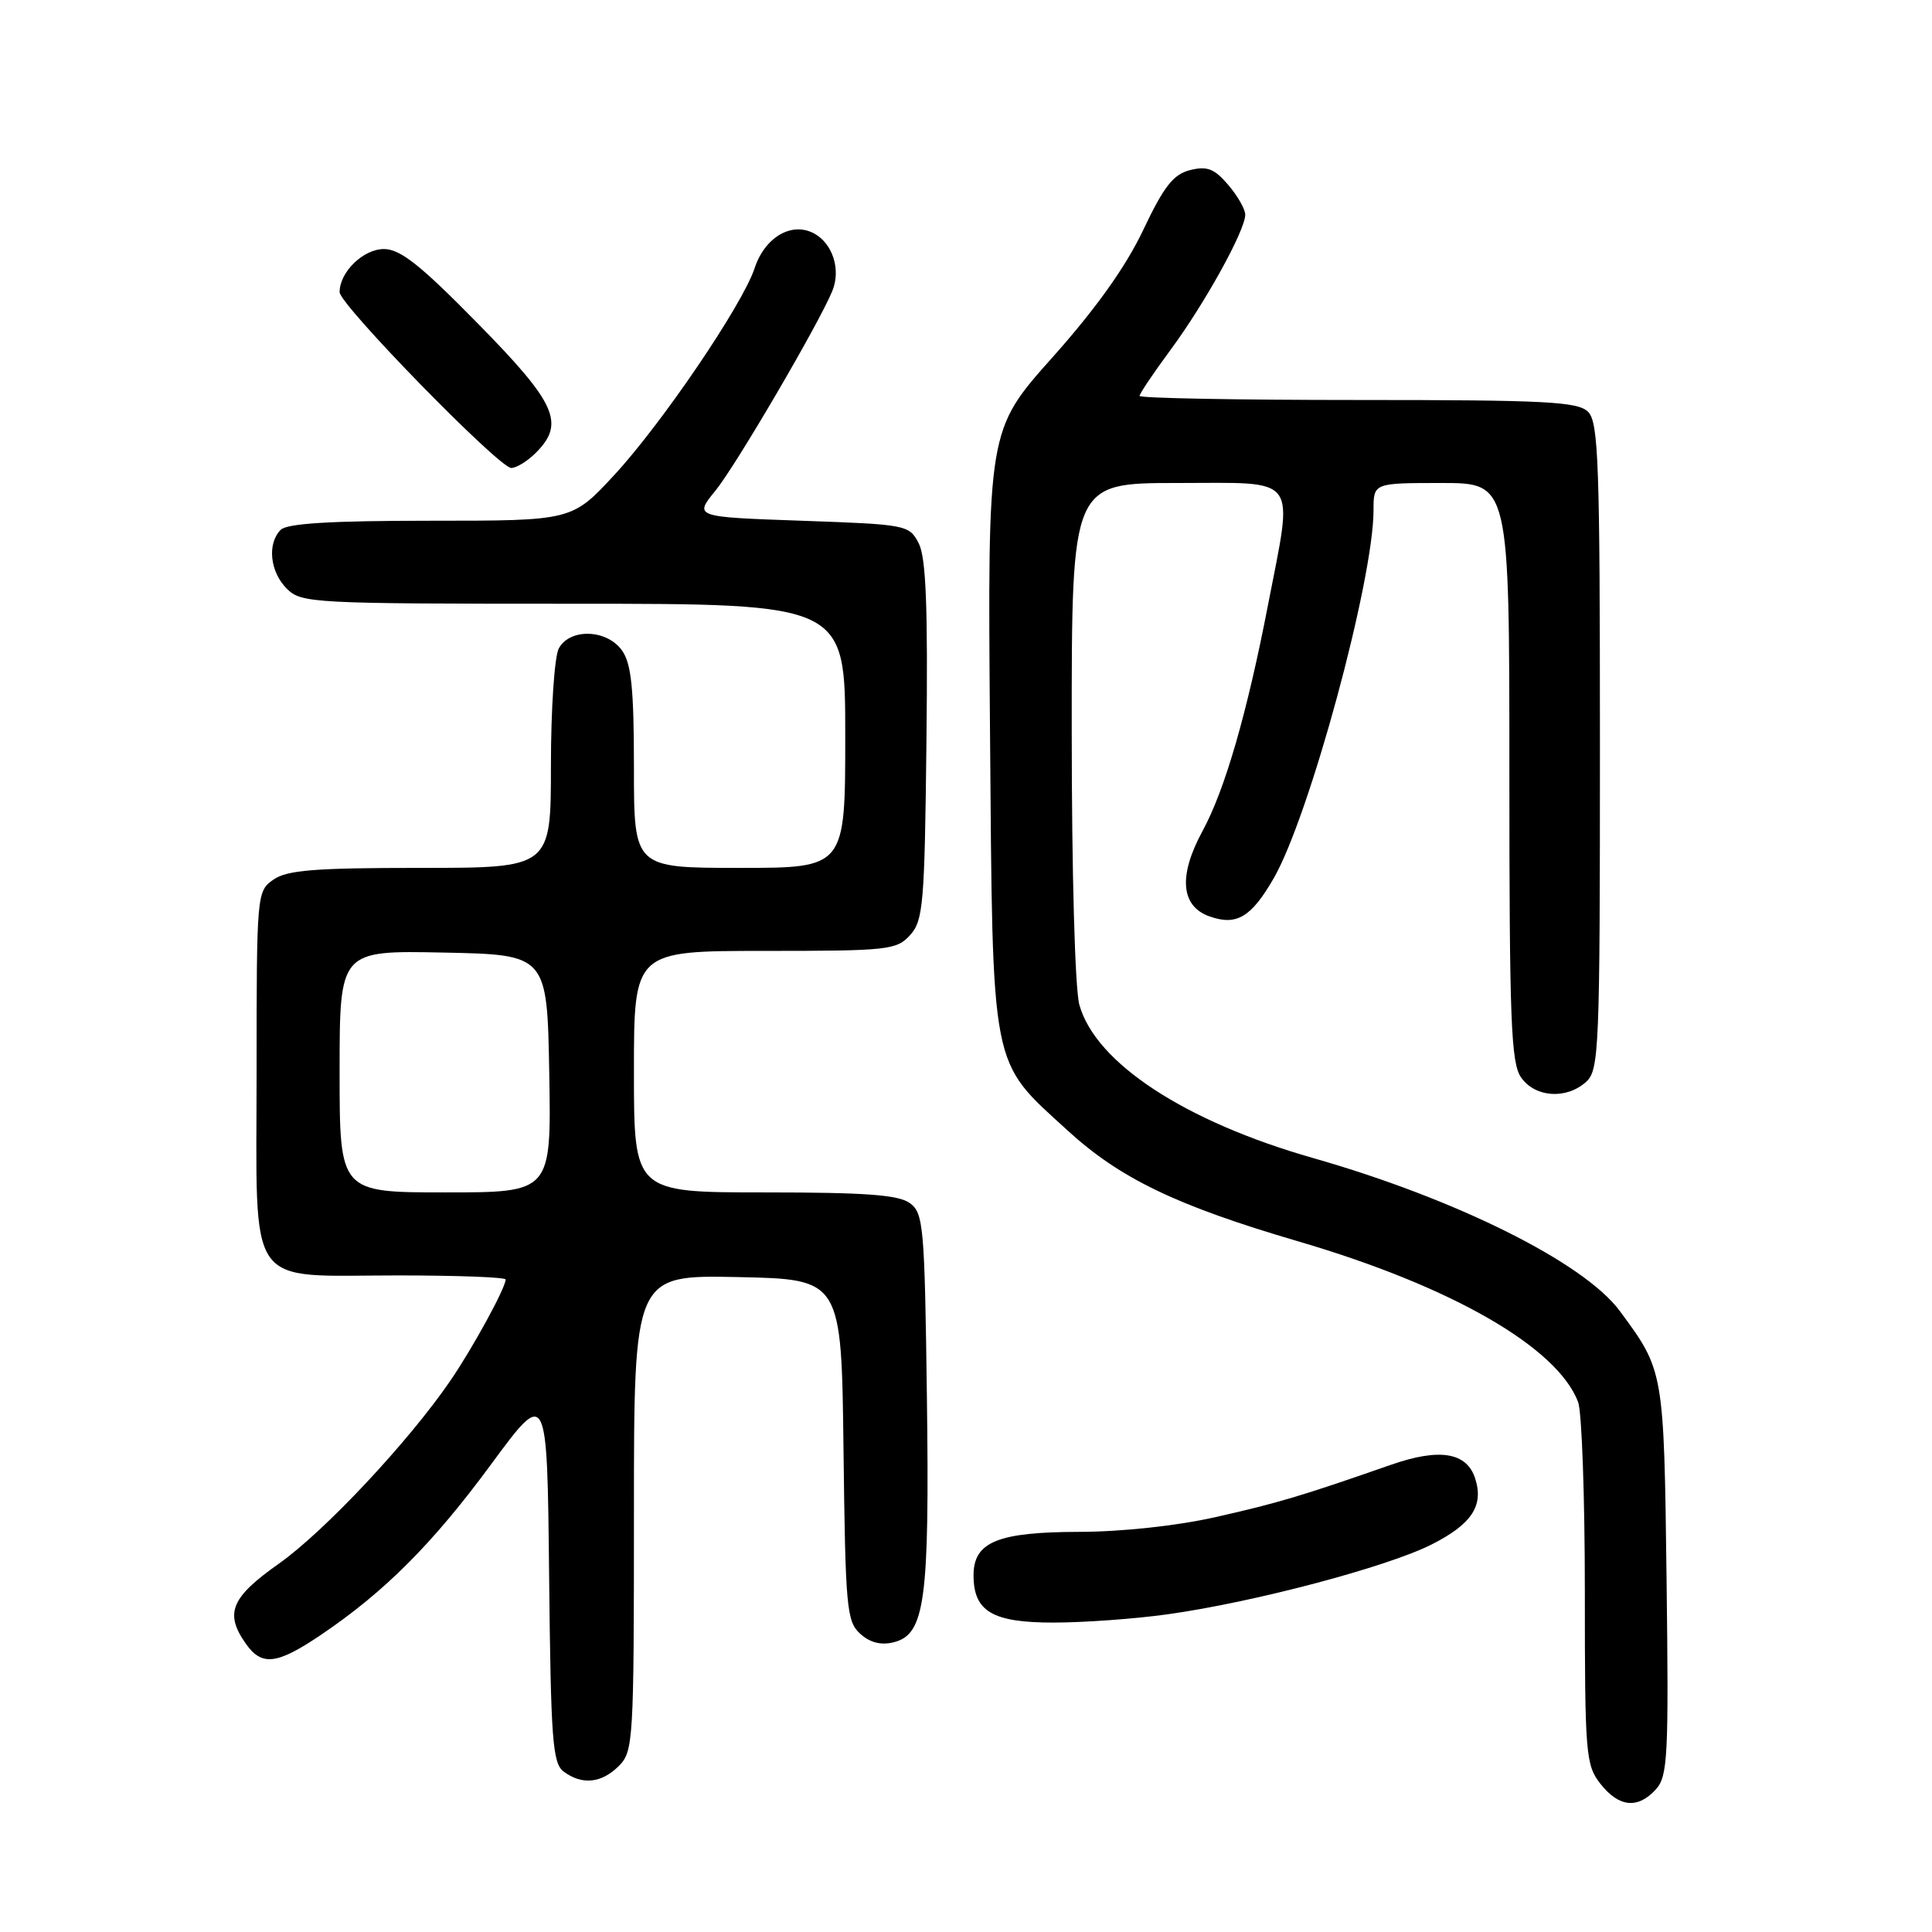 <?xml version="1.0" encoding="UTF-8" standalone="no"?>
<!DOCTYPE svg PUBLIC "-//W3C//DTD SVG 1.1//EN" "http://www.w3.org/Graphics/SVG/1.1/DTD/svg11.dtd" >
<svg xmlns="http://www.w3.org/2000/svg" xmlns:xlink="http://www.w3.org/1999/xlink" version="1.1" viewBox="0 0 256 256">
 <g >
 <path fill="currentColor"
d=" M 219.42 237.09 C 220.99 235.36 221.12 232.71 220.83 209.34 C 220.48 181.57 220.49 181.64 214.62 173.70 C 209.89 167.30 192.93 158.85 174.00 153.45 C 157.00 148.60 145.16 140.84 143.02 133.14 C 142.44 131.03 142.01 115.72 142.01 96.75 C 142.00 64.00 142.00 64.00 156.00 64.00 C 172.33 64.00 171.39 62.72 168.01 80.20 C 165.24 94.52 162.30 104.68 159.35 110.10 C 156.11 116.05 156.45 120.10 160.30 121.44 C 163.86 122.69 165.79 121.54 168.76 116.40 C 173.50 108.20 182.00 76.86 182.00 67.59 C 182.00 64.00 182.00 64.00 191.00 64.00 C 200.00 64.00 200.00 64.00 200.00 102.28 C 200.00 135.30 200.21 140.86 201.56 142.78 C 203.42 145.43 207.56 145.71 210.17 143.35 C 211.89 141.79 212.00 139.08 212.00 98.92 C 212.00 61.36 211.81 55.95 210.43 54.57 C 209.07 53.22 204.89 53.00 179.93 53.00 C 164.02 53.00 151.00 52.76 151.00 52.46 C 151.00 52.16 152.85 49.41 155.11 46.35 C 159.66 40.19 165.00 30.53 165.00 28.45 C 165.00 27.72 163.98 25.93 162.73 24.48 C 160.90 22.34 159.94 21.98 157.69 22.54 C 155.47 23.10 154.23 24.68 151.48 30.48 C 149.17 35.35 145.22 40.89 139.45 47.36 C 130.86 56.99 130.86 56.99 131.18 96.74 C 131.55 142.48 131.14 140.35 141.49 149.82 C 148.44 156.17 155.91 159.76 172.00 164.48 C 192.30 170.43 206.34 178.49 209.11 185.78 C 209.60 187.07 210.00 198.39 210.00 210.93 C 210.00 232.48 210.11 233.87 212.07 236.37 C 214.52 239.48 217.03 239.73 219.42 237.09 Z  M 82.00 234.00 C 83.92 232.08 84.00 230.67 84.00 200.47 C 84.00 168.94 84.00 168.94 97.75 169.22 C 111.50 169.50 111.50 169.50 111.77 192.11 C 112.02 213.03 112.18 214.85 113.98 216.48 C 115.28 217.66 116.74 218.03 118.42 217.61 C 122.57 216.57 123.17 212.13 122.82 185.17 C 122.52 162.44 122.37 160.74 120.56 159.42 C 119.06 158.32 114.67 158.00 101.31 158.00 C 84.00 158.00 84.00 158.00 84.00 142.00 C 84.00 126.00 84.00 126.00 101.35 126.00 C 117.70 126.00 118.80 125.88 120.60 123.90 C 122.34 121.97 122.52 119.79 122.76 98.15 C 122.96 80.37 122.70 73.88 121.74 72.00 C 120.47 69.55 120.16 69.49 106.20 69.00 C 91.96 68.50 91.96 68.50 94.81 65.00 C 97.51 61.69 108.58 42.77 110.30 38.52 C 111.44 35.71 110.33 32.25 107.86 30.93 C 104.90 29.34 101.34 31.43 99.99 35.54 C 98.39 40.38 87.70 56.13 81.37 62.97 C 75.78 69.00 75.78 69.00 57.09 69.00 C 43.89 69.00 38.05 69.35 37.20 70.20 C 35.38 72.02 35.76 75.76 38.00 78.00 C 39.93 79.93 41.33 80.00 76.00 80.00 C 112.00 80.00 112.00 80.00 112.00 97.50 C 112.00 115.00 112.00 115.00 98.00 115.00 C 84.00 115.00 84.00 115.00 84.00 101.72 C 84.00 91.32 83.66 87.96 82.44 86.22 C 80.45 83.37 75.50 83.20 74.04 85.93 C 73.47 87.00 73.00 93.97 73.00 101.43 C 73.00 115.00 73.00 115.00 55.72 115.00 C 41.70 115.00 38.03 115.29 36.22 116.56 C 34.03 118.09 34.00 118.45 34.00 142.00 C 34.00 171.39 32.34 169.00 52.72 169.00 C 60.58 169.00 67.00 169.24 67.00 169.54 C 67.00 170.64 62.63 178.64 59.66 182.97 C 54.12 191.06 42.97 202.95 36.93 207.21 C 30.60 211.68 29.74 213.76 32.56 217.78 C 34.68 220.81 36.67 220.58 42.51 216.64 C 50.96 210.93 57.31 204.58 65.06 194.05 C 72.50 183.95 72.50 183.95 72.76 208.72 C 72.99 230.59 73.21 233.65 74.70 234.75 C 77.13 236.56 79.71 236.29 82.00 234.00 Z  M 154.66 213.91 C 166.06 212.33 183.82 207.63 189.72 204.64 C 195.00 201.96 196.62 199.53 195.48 195.94 C 194.37 192.43 190.75 191.84 184.29 194.10 C 172.52 198.21 169.31 199.17 161.00 201.04 C 155.93 202.18 148.65 202.97 142.97 202.98 C 132.20 203.00 129.00 204.32 129.00 208.73 C 129.00 213.52 131.49 215.00 139.58 215.00 C 143.58 215.00 150.37 214.51 154.66 213.91 Z  M 71.00 60.00 C 74.91 56.09 73.72 53.45 63.31 42.86 C 55.70 35.11 53.04 33.00 50.87 33.00 C 48.13 33.00 45.00 36.05 45.00 38.71 C 45.00 40.37 66.14 62.02 67.75 62.01 C 68.44 62.00 69.90 61.10 71.00 60.00 Z  M 45.00 141.97 C 45.00 125.94 45.00 125.94 58.75 126.22 C 72.50 126.50 72.50 126.50 72.78 142.25 C 73.05 158.00 73.05 158.00 59.03 158.00 C 45.00 158.00 45.00 158.00 45.00 141.97 Z "/>
</g>
</svg>